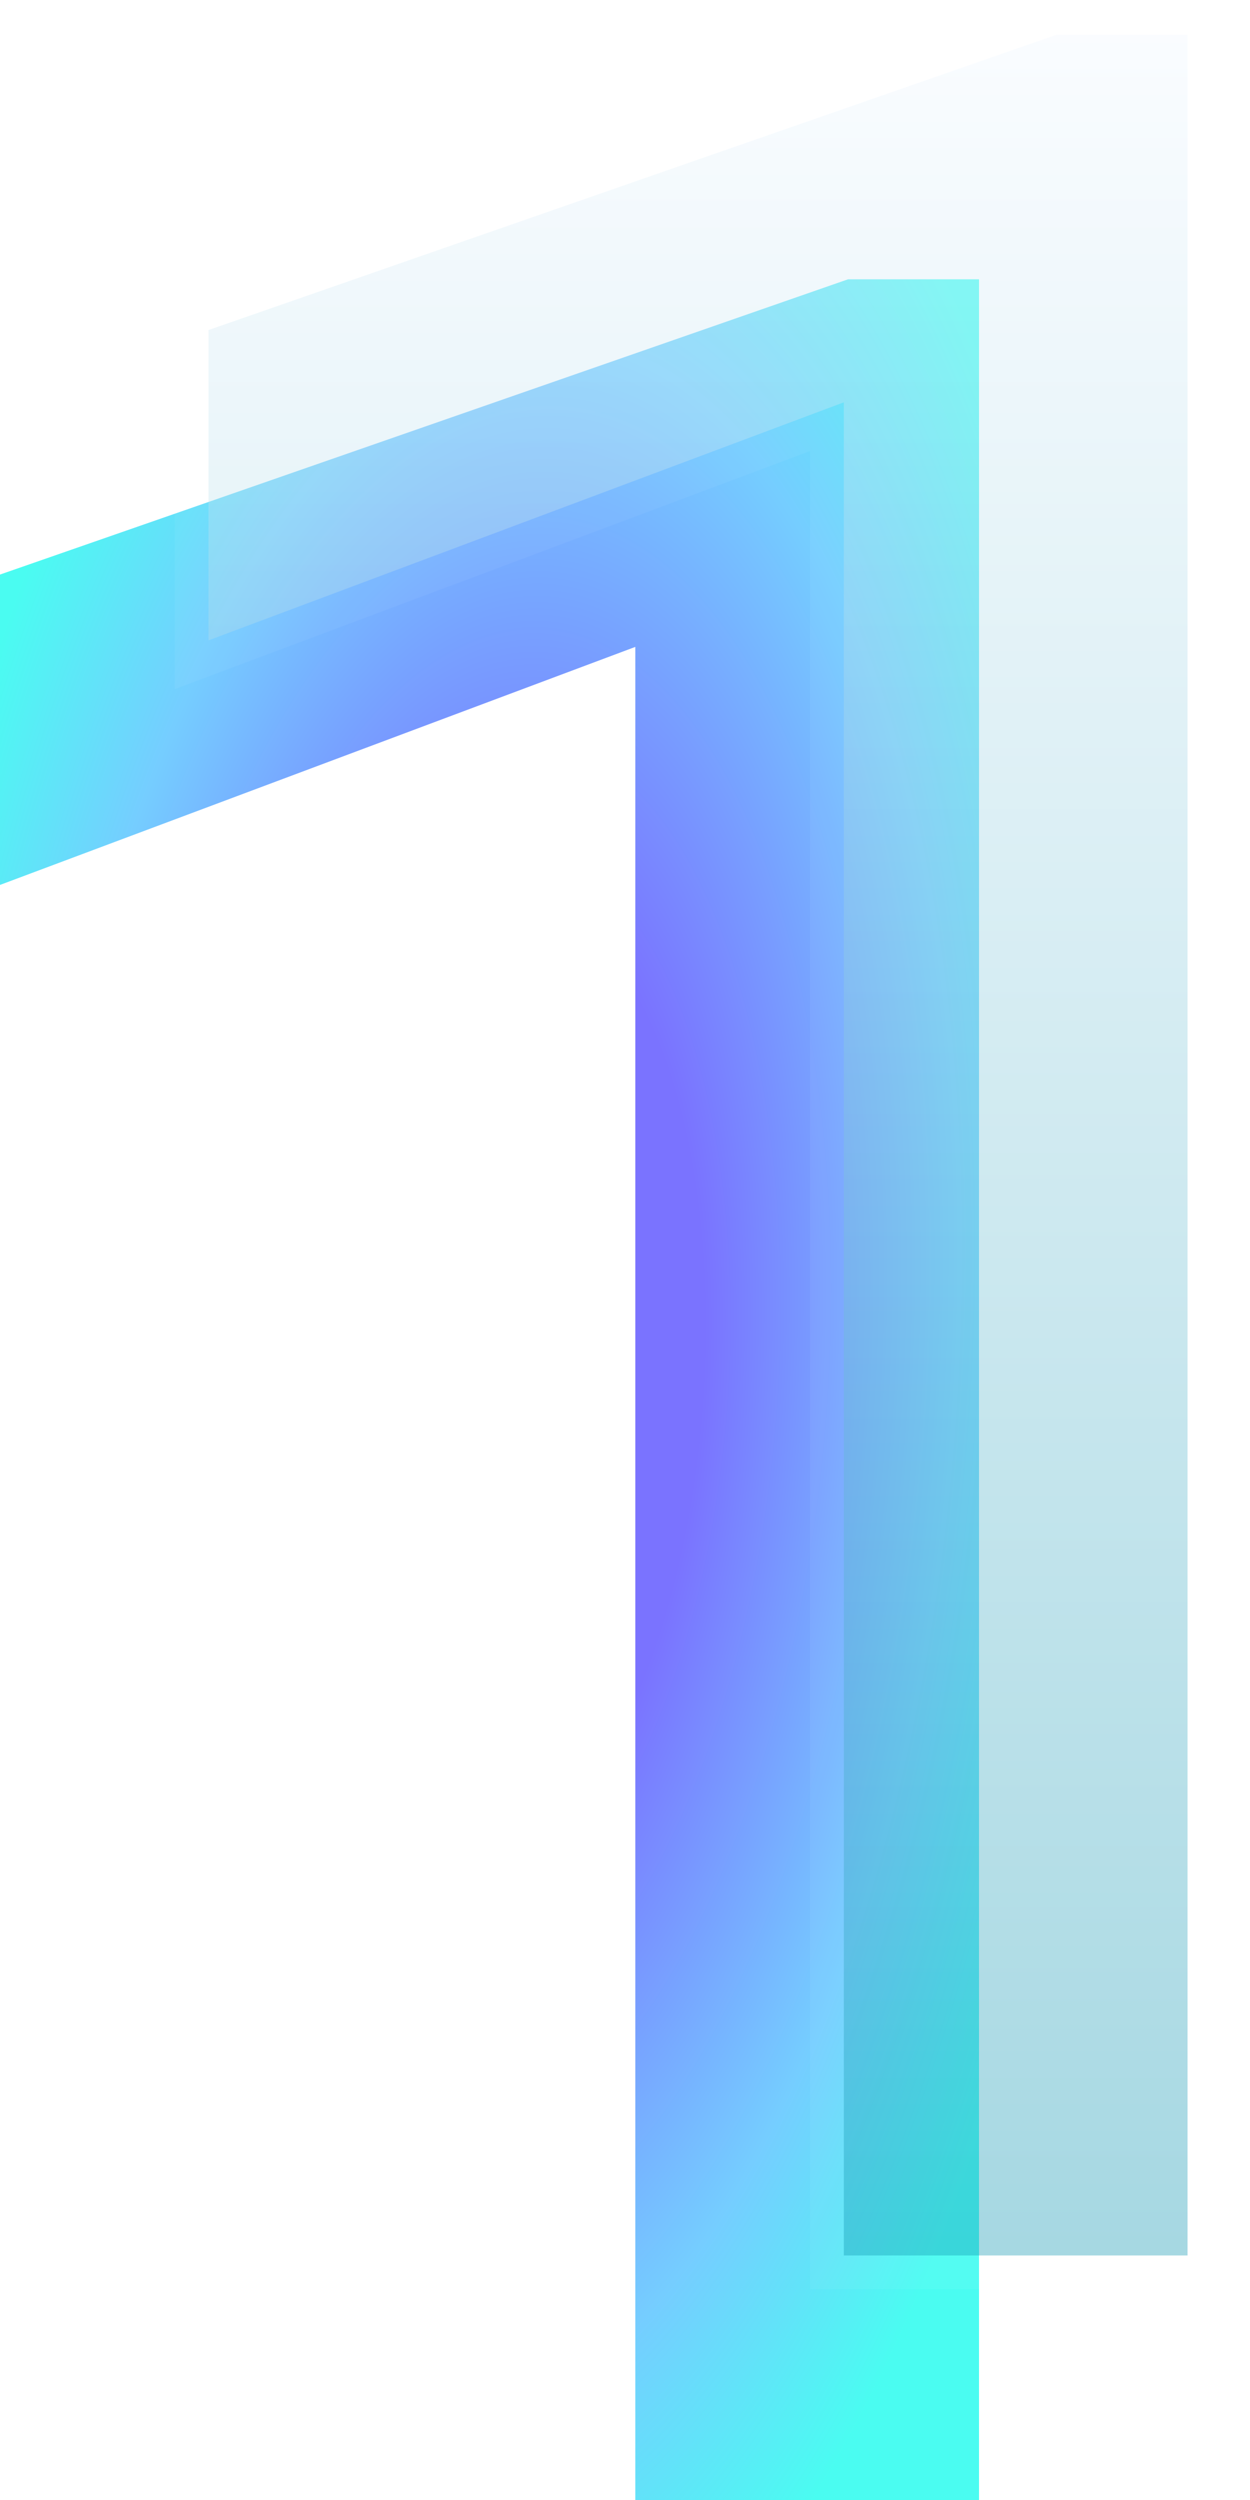 <svg width="37" height="74" viewBox="0 0 37 74" fill="none" xmlns="http://www.w3.org/2000/svg">
<path d="M18.805 74V19.148L0 26.194V17.007L25.103 8.267H28.979V74H18.805Z" fill="url(#paint0_radial_1250_73299)"/>
<g filter="url(#filter0_b_1250_73299)">
<path d="M24.977 66.762V11.909L6.172 18.955V9.769L31.275 1.028H35.151V66.762H24.977Z" fill="url(#paint1_linear_1250_73299)" fill-opacity="0.4"/>
<path d="M24.477 66.762V67.262H24.977H35.151H35.651V66.762V1.028V0.528H35.151H31.275H31.191L31.111 0.556L6.007 9.296L5.672 9.413V9.769V18.955V19.677L6.347 19.423L24.477 12.63V66.762Z" stroke="#FAFAFA" stroke-opacity="0.05"/>
</g>
<defs>
<filter id="filter0_b_1250_73299" x="-24.828" y="-29.972" width="90.981" height="127.734" filterUnits="userSpaceOnUse" color-interpolation-filters="sRGB">
<feFlood flood-opacity="0" result="BackgroundImageFix"/>
<feGaussianBlur in="BackgroundImageFix" stdDeviation="15"/>
<feComposite in2="SourceAlpha" operator="in" result="effect1_backgroundBlur_1250_73299"/>
<feBlend mode="normal" in="SourceGraphic" in2="effect1_backgroundBlur_1250_73299" result="shape"/>
</filter>
<radialGradient id="paint0_radial_1250_73299" cx="0" cy="0" r="1" gradientUnits="userSpaceOnUse" gradientTransform="translate(14.489 41.133) rotate(94.322) scale(41.201 18.591)">
<stop offset="0.339" stop-color="#7A73FF"/>
<stop offset="0.734" stop-color="#75CDFF"/>
<stop offset="1" stop-color="#4AFCF1"/>
</radialGradient>
<linearGradient id="paint1_linear_1250_73299" x1="20.674" y1="66.741" x2="20.674" y2="1.018" gradientUnits="userSpaceOnUse">
<stop stop-color="#209DB7"/>
<stop offset="1" stop-color="#F2F8FF"/>
</linearGradient>
</defs>
</svg>

